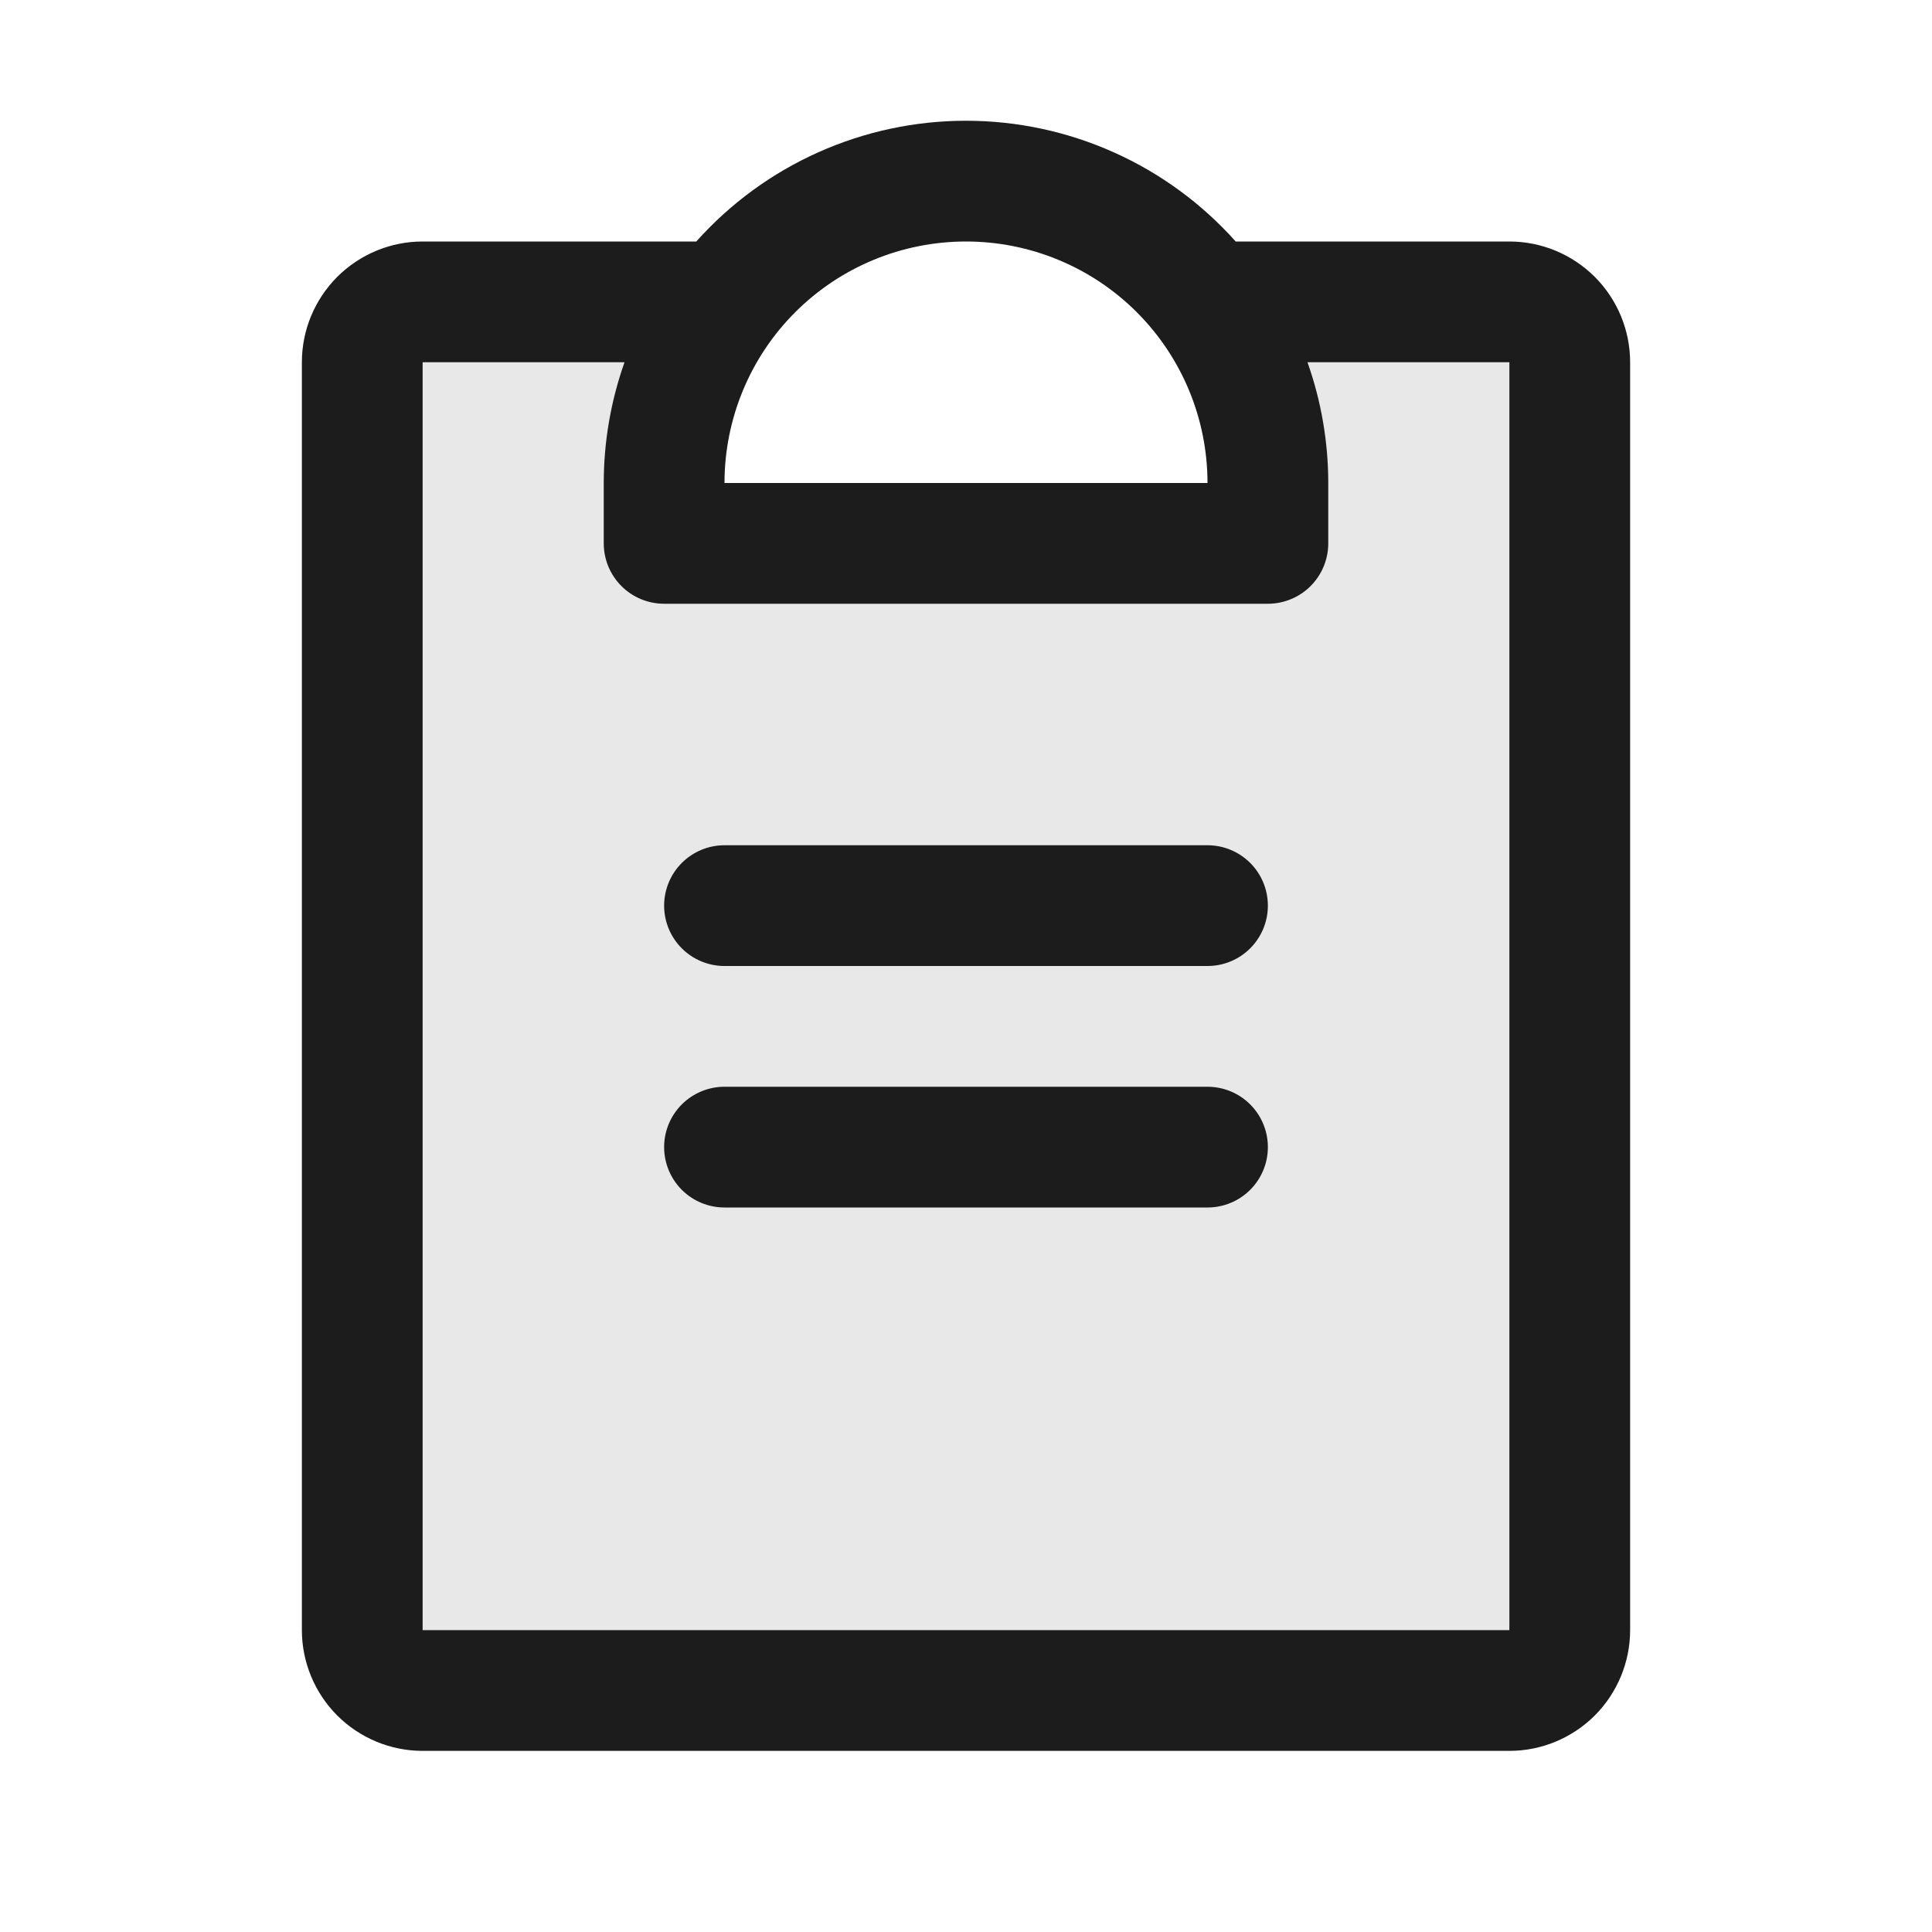 <svg width="20" height="20" viewBox="0 0 20 20" fill="none" xmlns="http://www.w3.org/2000/svg">
<path d="M16.25 3.75V16.875C16.25 17.041 16.184 17.2 16.067 17.317C15.95 17.434 15.791 17.5 15.625 17.5H4.375C4.209 17.5 4.05 17.434 3.933 17.317C3.816 17.2 3.75 17.041 3.75 16.875V3.75C3.75 3.584 3.816 3.425 3.933 3.308C4.05 3.191 4.209 3.125 4.375 3.125H7.5C7.093 3.665 6.874 4.324 6.875 5V5.625H13.125V5C13.126 4.324 12.907 3.665 12.5 3.125H15.625C15.791 3.125 15.95 3.191 16.067 3.308C16.184 3.425 16.25 3.584 16.25 3.75Z" fill="#1C1C1C" fill-opacity="0.1"/>
<path d="M13.125 11.875C13.125 12.041 13.059 12.2 12.942 12.317C12.825 12.434 12.666 12.5 12.5 12.5H7.5C7.334 12.5 7.175 12.434 7.058 12.317C6.941 12.2 6.875 12.041 6.875 11.875C6.875 11.709 6.941 11.55 7.058 11.433C7.175 11.316 7.334 11.25 7.5 11.25H12.5C12.666 11.25 12.825 11.316 12.942 11.433C13.059 11.55 13.125 11.709 13.125 11.875ZM12.5 8.75H7.5C7.334 8.75 7.175 8.816 7.058 8.933C6.941 9.05 6.875 9.209 6.875 9.375C6.875 9.541 6.941 9.7 7.058 9.817C7.175 9.934 7.334 10 7.5 10H12.5C12.666 10 12.825 9.934 12.942 9.817C13.059 9.7 13.125 9.541 13.125 9.375C13.125 9.209 13.059 9.05 12.942 8.933C12.825 8.816 12.666 8.75 12.5 8.75ZM16.875 3.75V16.875C16.875 17.206 16.743 17.524 16.509 17.759C16.274 17.993 15.957 18.125 15.625 18.125H4.375C4.043 18.125 3.726 17.993 3.491 17.759C3.257 17.524 3.125 17.206 3.125 16.875V3.75C3.125 3.418 3.257 3.101 3.491 2.866C3.726 2.632 4.043 2.5 4.375 2.5H7.208C7.559 2.107 7.989 1.792 8.47 1.577C8.952 1.361 9.473 1.25 10 1.25C10.527 1.25 11.048 1.361 11.53 1.577C12.011 1.792 12.441 2.107 12.792 2.5H15.625C15.957 2.5 16.274 2.632 16.509 2.866C16.743 3.101 16.875 3.418 16.875 3.75ZM7.5 5H12.5C12.5 4.337 12.237 3.701 11.768 3.232C11.299 2.763 10.663 2.5 10 2.5C9.337 2.5 8.701 2.763 8.232 3.232C7.763 3.701 7.5 4.337 7.5 5ZM15.625 3.75H13.535C13.677 4.151 13.75 4.574 13.75 5V5.625C13.75 5.791 13.684 5.95 13.567 6.067C13.45 6.184 13.291 6.25 13.125 6.25H6.875C6.709 6.25 6.55 6.184 6.433 6.067C6.316 5.95 6.25 5.791 6.25 5.625V5C6.25 4.574 6.323 4.151 6.465 3.75H4.375V16.875H15.625V3.75Z" fill="#1C1C1C"/>
</svg>
